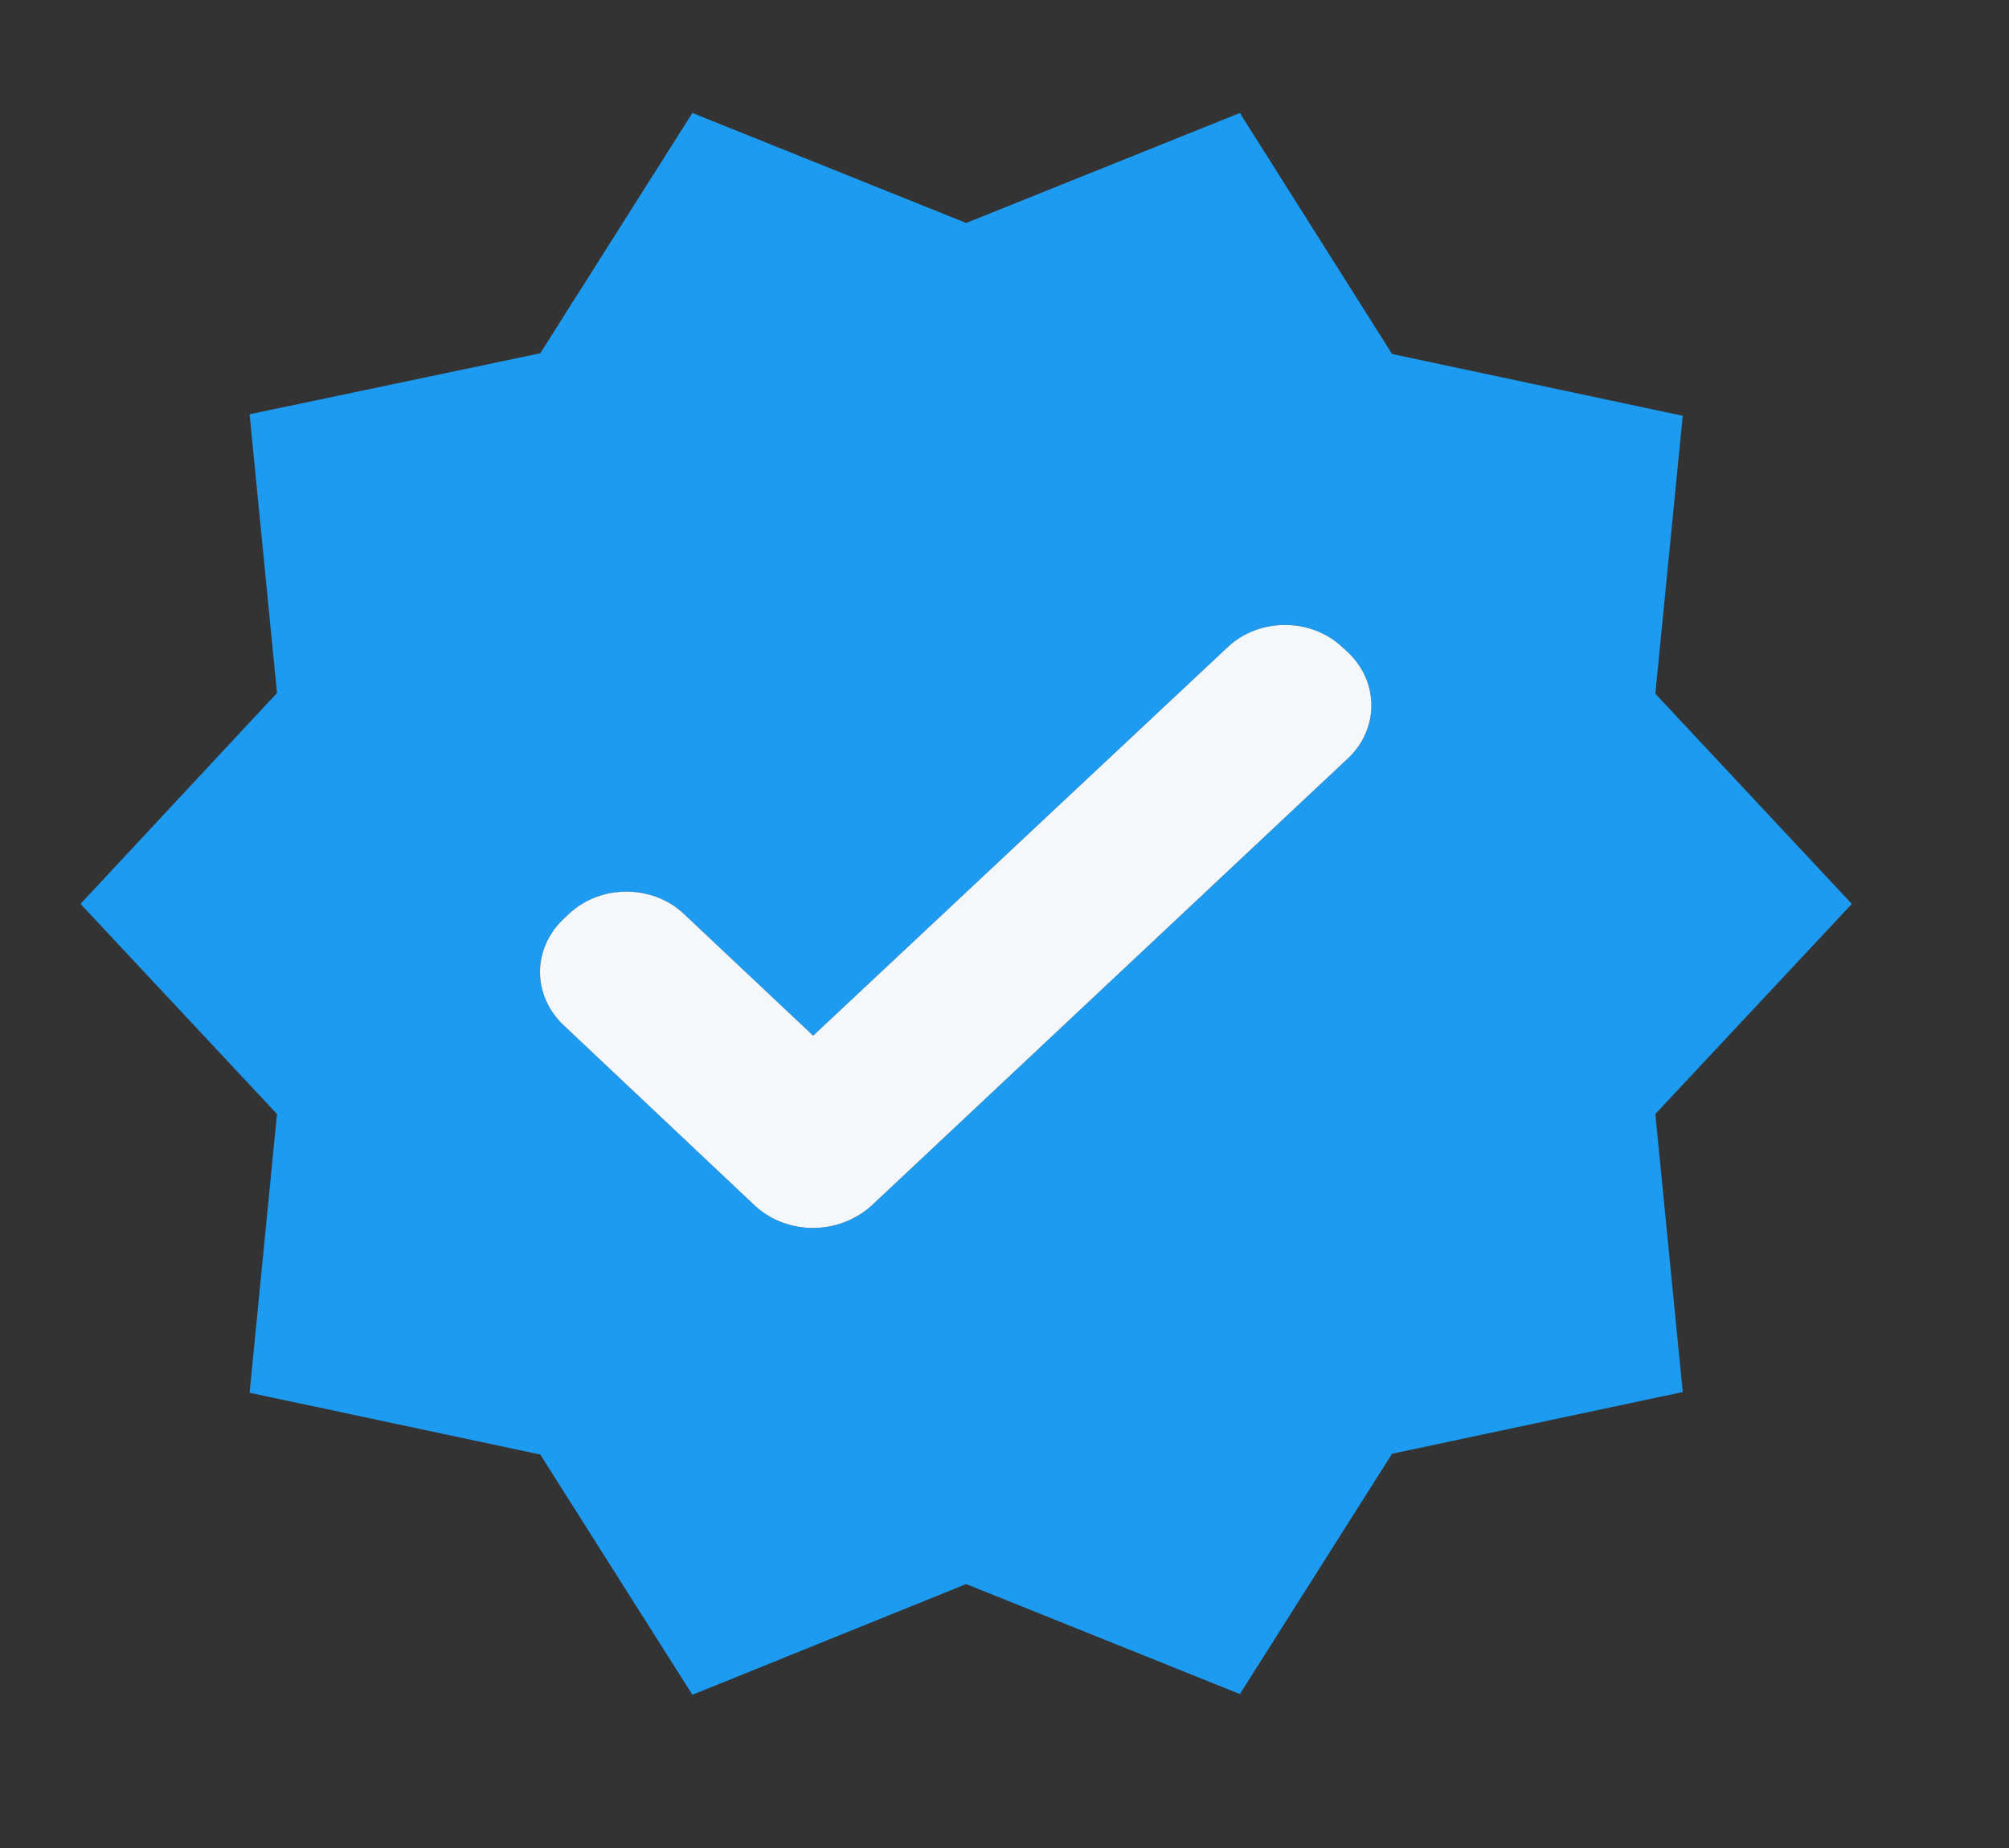 <svg width="25" height="23" viewBox="0 0 25 23" fill="none" xmlns="http://www.w3.org/2000/svg">
<rect x="0" y="0" width="25" height="23" fill="#333333" stroke="none"/>
<path d="M23.044 11.25L20.599 8.634L20.94 5.175L17.323 4.406L15.429 1.406L12.023 2.775L8.616 1.406L6.723 4.397L3.106 5.156L3.447 8.625L1.002 11.25L3.447 13.865L3.106 17.334L6.723 18.103L8.616 21.093L12.023 19.715L15.429 21.084L17.323 18.093L20.94 17.325L20.599 13.865L23.044 11.25ZM9.398 15.009L7.013 12.759C6.921 12.672 6.847 12.569 6.797 12.456C6.746 12.342 6.72 12.221 6.72 12.098C6.72 11.975 6.746 11.854 6.797 11.74C6.847 11.627 6.921 11.524 7.013 11.437L7.084 11.372C7.474 11.006 8.116 11.006 8.506 11.372L10.119 12.89L15.279 8.053C15.67 7.687 16.311 7.687 16.702 8.053L16.772 8.119C17.163 8.484 17.163 9.075 16.772 9.44L10.841 15.009C10.43 15.375 9.799 15.375 9.398 15.009Z" fill="#1D9BF0"/>
<path d="M9.398 15.009L7.013 12.759C6.921 12.672 6.847 12.569 6.797 12.456C6.746 12.342 6.72 12.221 6.72 12.098C6.72 11.975 6.746 11.854 6.797 11.74C6.847 11.627 6.921 11.524 7.013 11.437L7.084 11.371C7.474 11.006 8.116 11.006 8.506 11.371L10.119 12.89L15.279 8.053C15.67 7.687 16.311 7.687 16.702 8.053L16.772 8.118C17.163 8.484 17.163 9.075 16.772 9.44L10.841 15.009C10.43 15.374 9.799 15.374 9.398 15.009Z" fill="#F5F8FA"/>
</svg>
